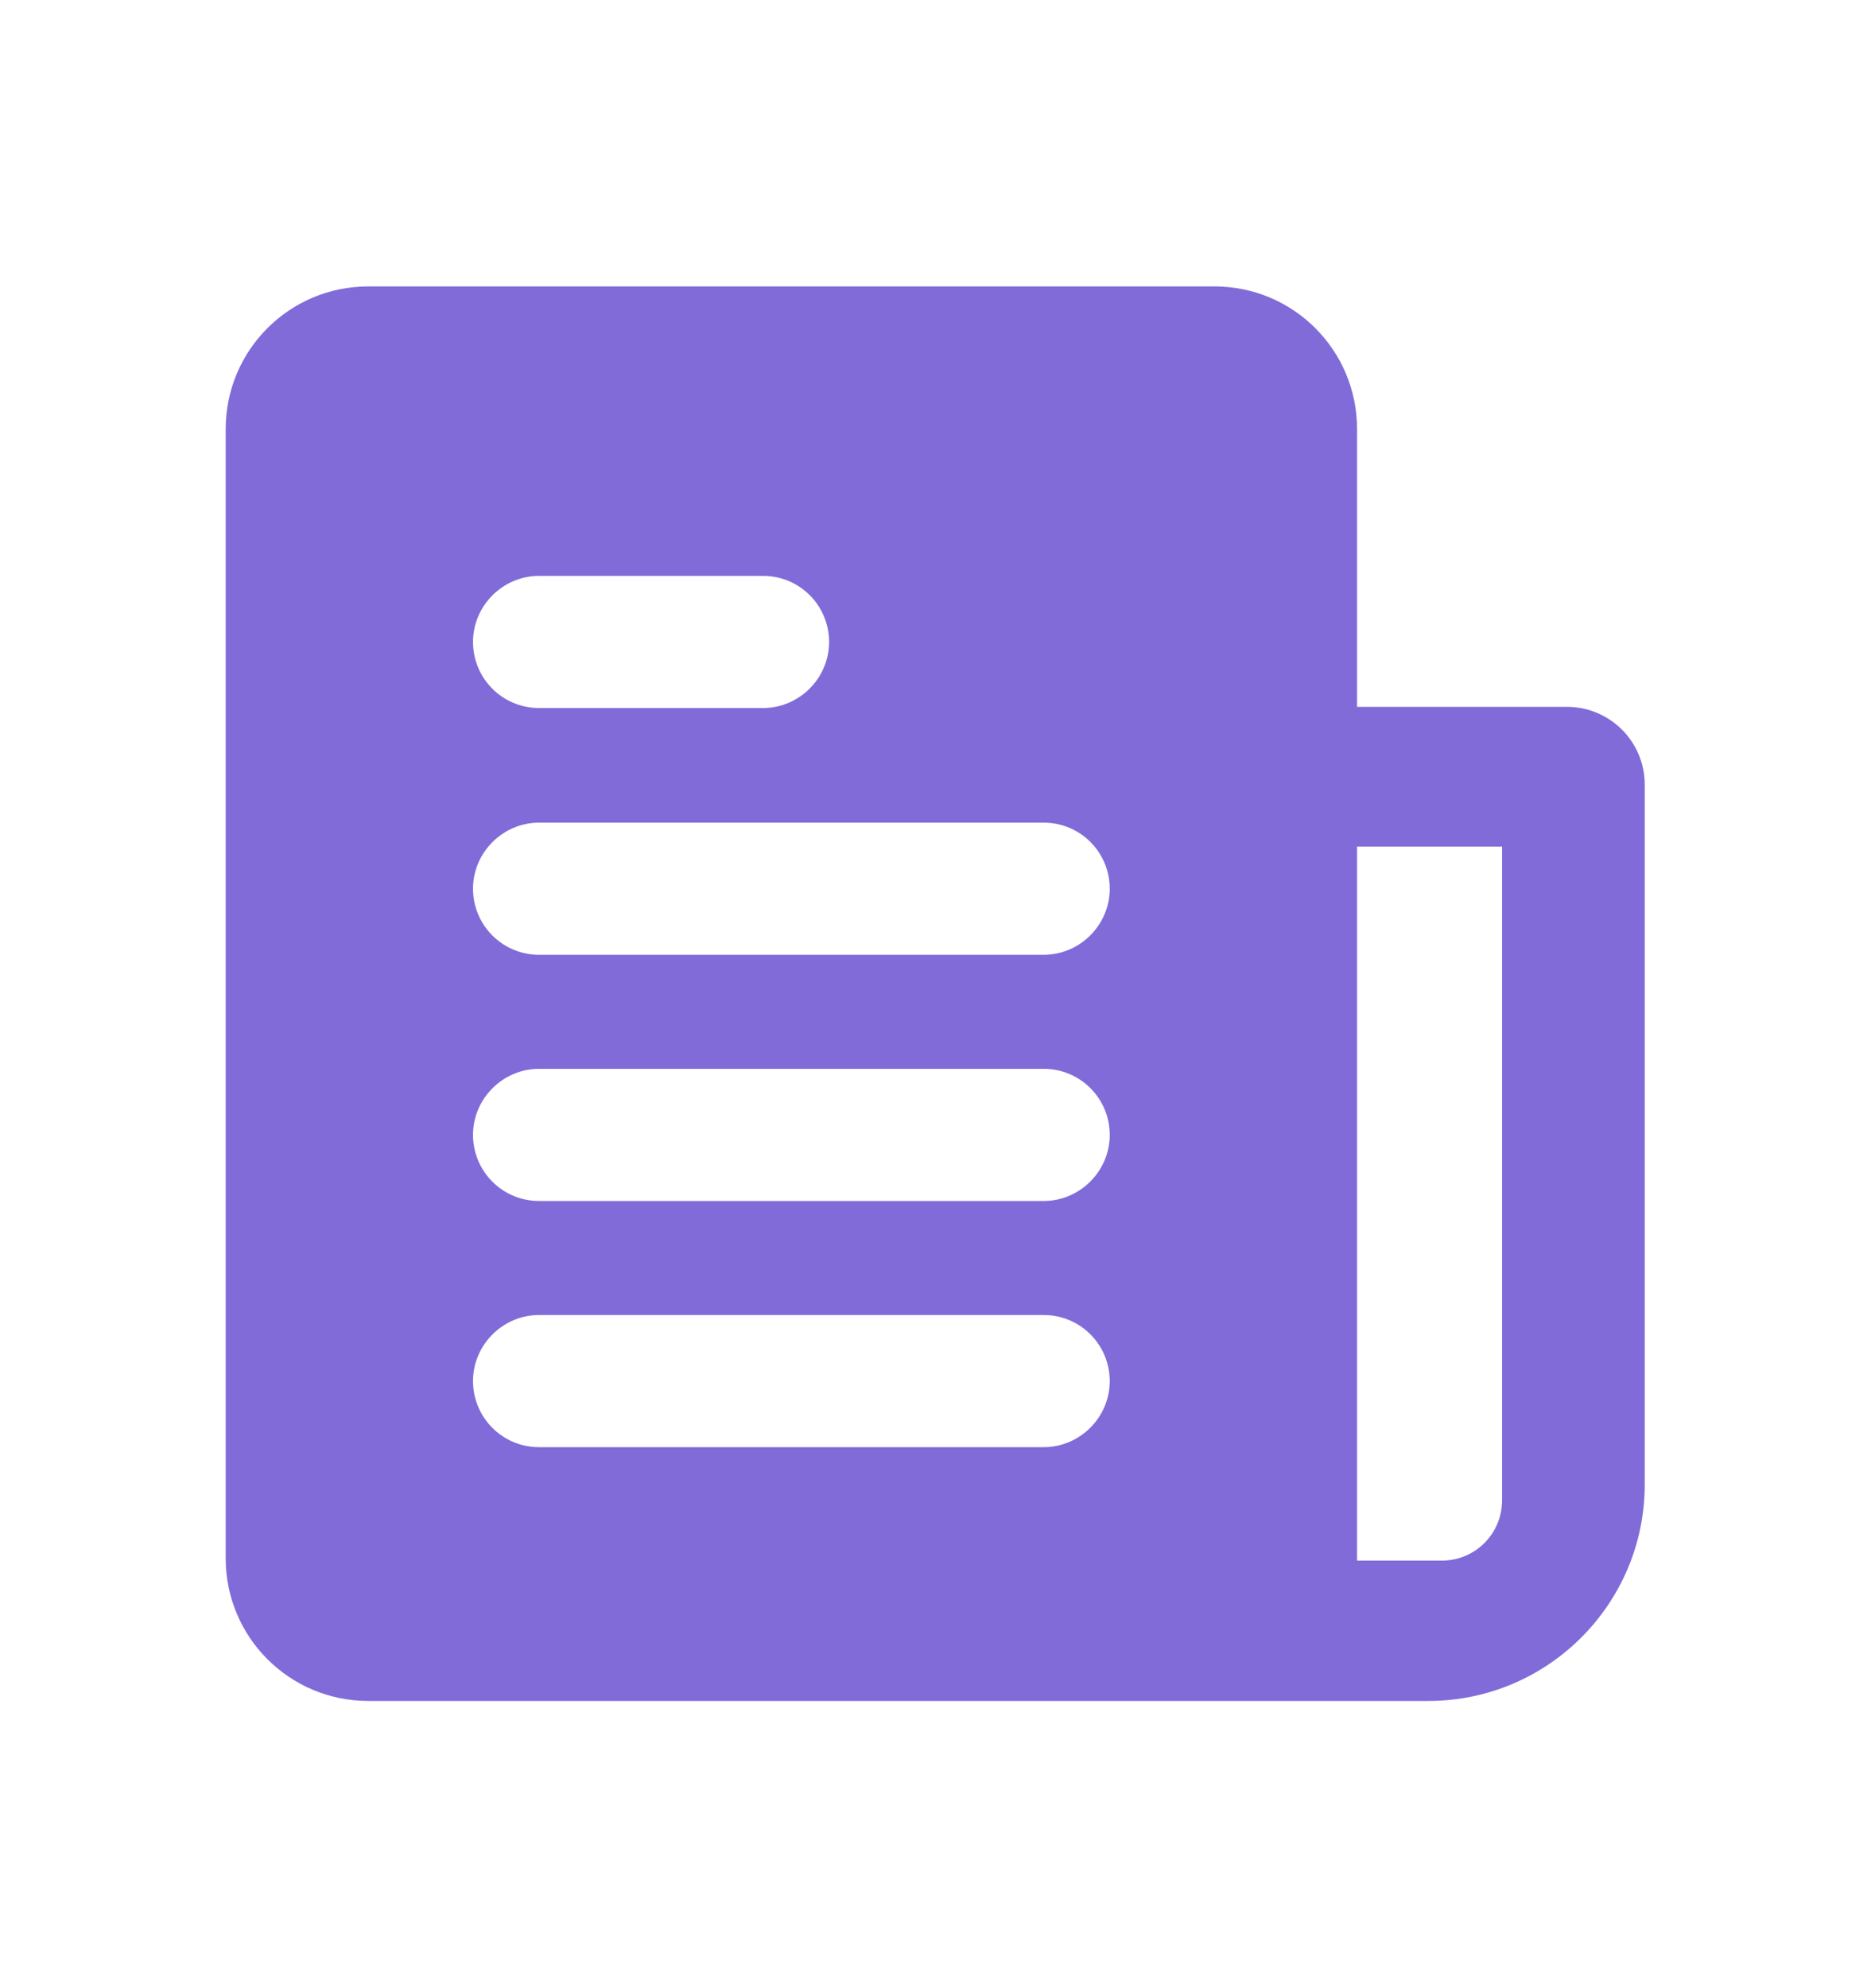 <svg width="16" height="17" viewBox="0 0 16 17" fill="none" xmlns="http://www.w3.org/2000/svg">
<g id="Articles (Dark)">
<path id="Vector" d="M13.4 6.044H11.605V3.669C11.605 2.994 11.06 2.449 10.385 2.449H3.15C2.475 2.449 1.93 2.994 1.93 3.669V13.324C1.93 13.999 2.475 14.544 3.15 14.544H12.215C13.235 14.544 14.065 13.714 14.065 12.694V6.709C14.065 6.339 13.765 6.044 13.4 6.044ZM4.61 4.924H6.525C6.84 4.924 7.09 5.179 7.09 5.489C7.09 5.799 6.835 6.054 6.525 6.054H4.61C4.295 6.054 4.045 5.799 4.045 5.489C4.045 5.179 4.3 4.924 4.61 4.924ZM8.925 12.374H4.61C4.295 12.374 4.045 12.119 4.045 11.809C4.045 11.499 4.3 11.244 4.61 11.244H8.925C9.24 11.244 9.49 11.499 9.49 11.809C9.49 12.119 9.235 12.374 8.925 12.374ZM8.925 10.269H4.61C4.295 10.269 4.045 10.014 4.045 9.704C4.045 9.394 4.3 9.139 4.61 9.139H8.925C9.24 9.139 9.49 9.394 9.49 9.704C9.49 10.014 9.235 10.269 8.925 10.269ZM8.925 8.164H4.61C4.295 8.164 4.045 7.909 4.045 7.599C4.045 7.289 4.3 7.034 4.61 7.034H8.925C9.24 7.034 9.49 7.289 9.49 7.599C9.49 7.909 9.235 8.164 8.925 8.164ZM12.845 12.829C12.845 13.114 12.615 13.344 12.33 13.344H11.605V7.239H12.845V12.824V12.829Z" fill="#816BD9"/>
</g>
</svg>
